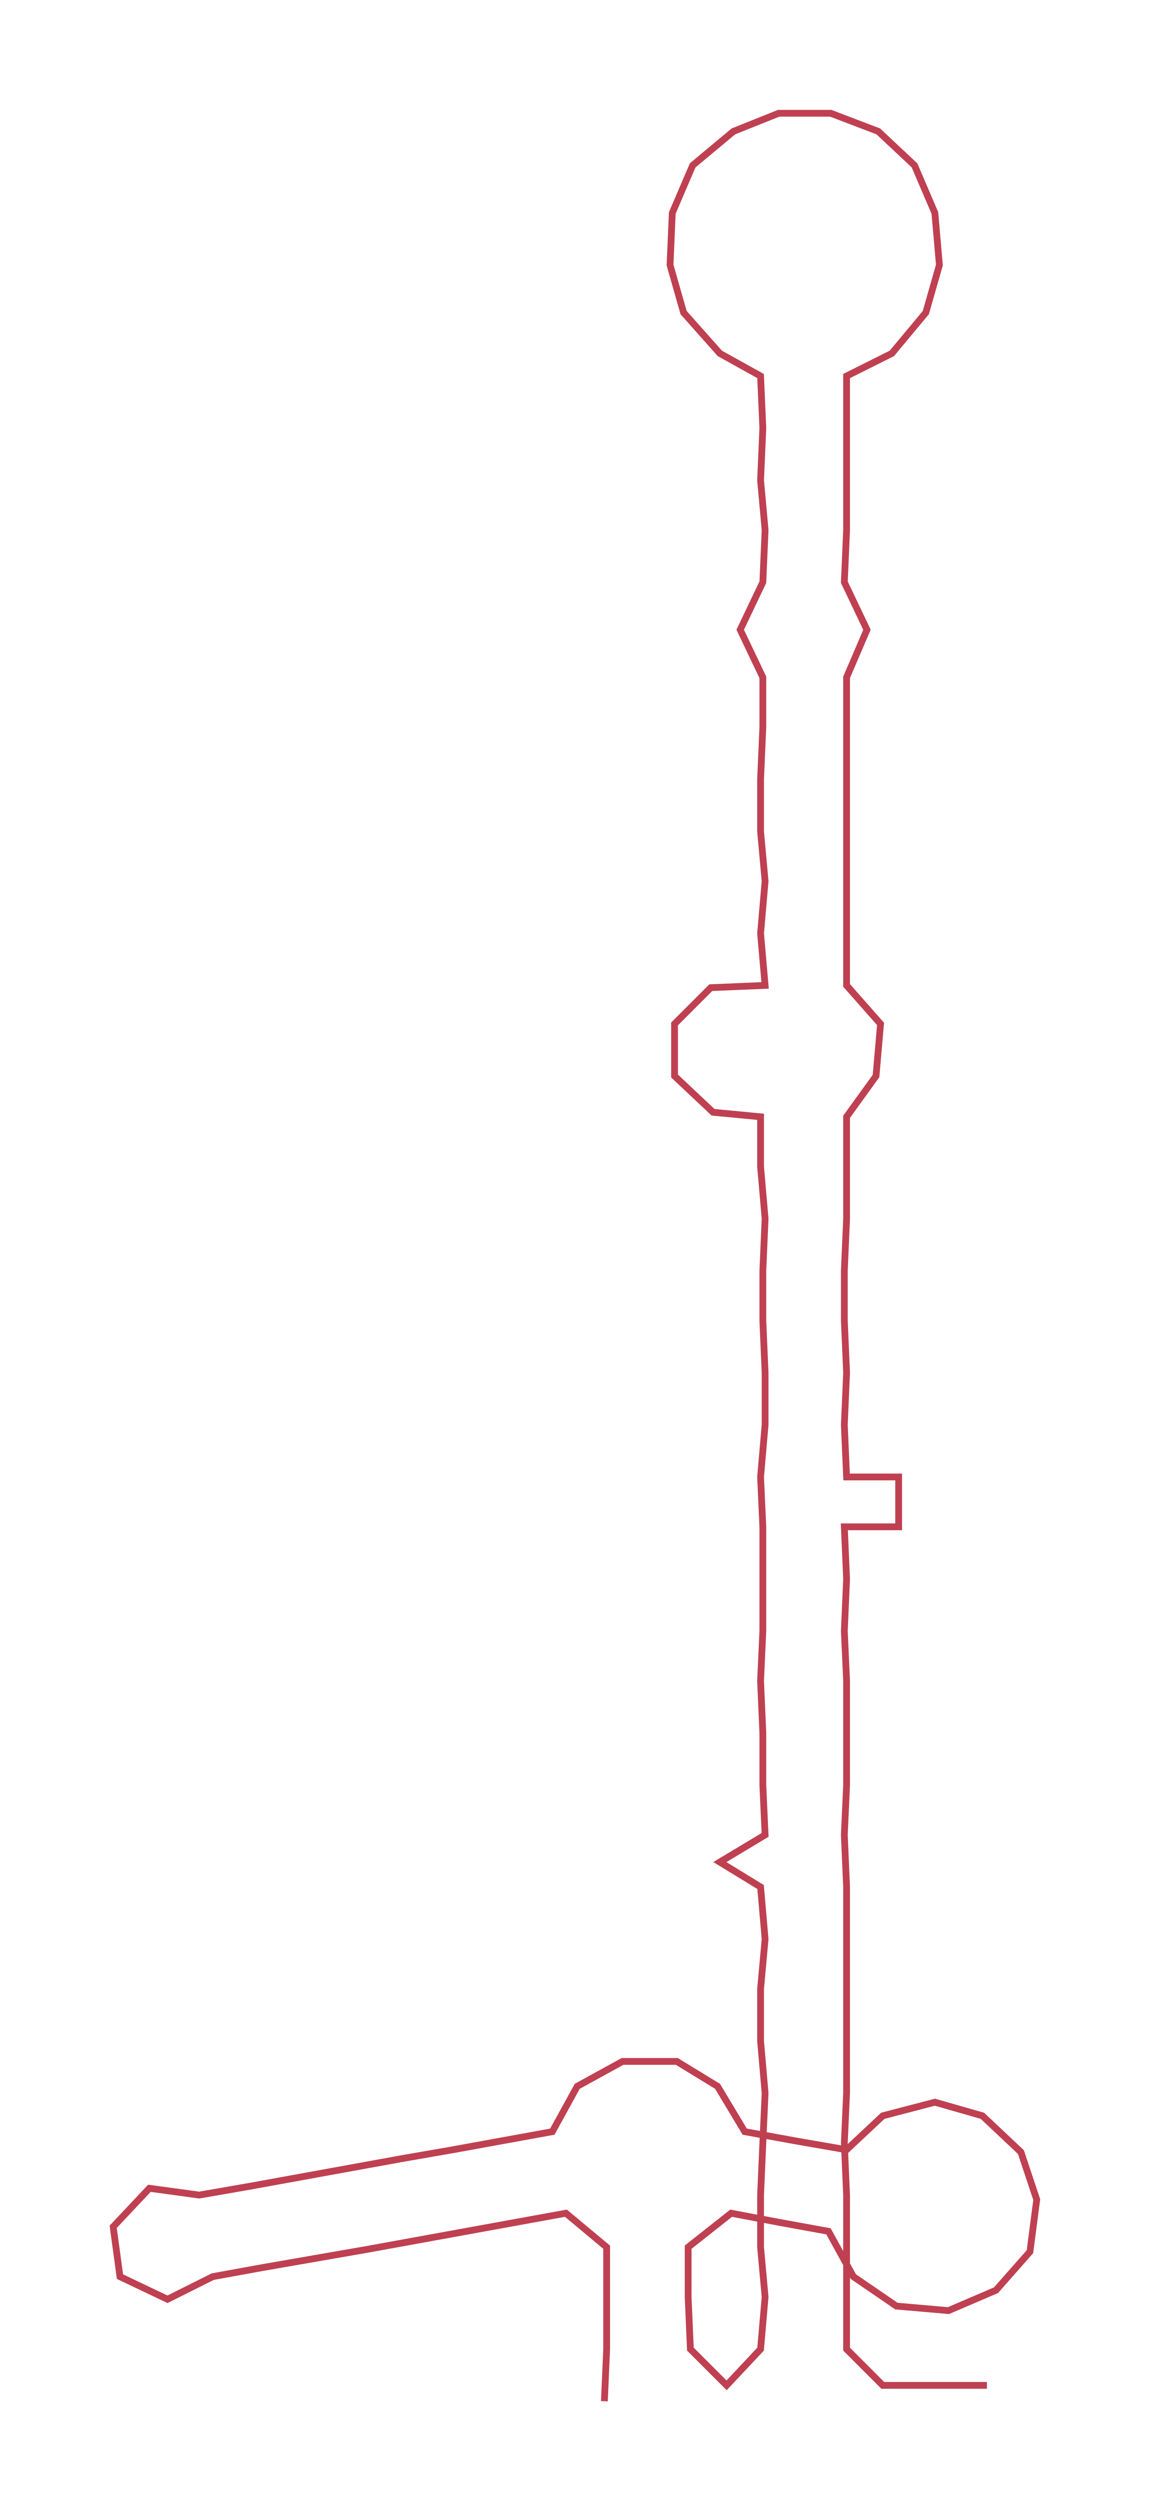 <ns0:svg xmlns:ns0="http://www.w3.org/2000/svg" width="138.225px" height="300px" viewBox="0 0 508.48 1103.59"><ns0:path style="stroke:#bf4051;stroke-width:3px;fill:none;" d="M267 1060 L267 1060 L268 1037 L268 1014 L268 992 L250 977 L228 981 L206 985 L184 989 L162 993 L139 997 L116 1001 L94 1005 L74 1015 L53 1005 L50 983 L66 966 L88 969 L111 965 L133 961 L155 957 L177 953 L200 949 L222 945 L244 941 L255 921 L275 910 L299 910 L317 921 L329 941 L351 945 L374 949 L390 934 L413 928 L434 934 L451 950 L458 971 L455 994 L440 1011 L419 1020 L396 1018 L377 1005 L366 985 L344 981 L323 977 L304 992 L304 1014 L305 1037 L321 1053 L336 1037 L338 1014 L336 992 L336 969 L337 946 L338 924 L336 901 L336 878 L338 856 L336 833 L318 822 L338 810 L337 788 L337 765 L336 742 L337 720 L337 697 L337 674 L336 652 L338 629 L338 606 L337 583 L337 561 L338 538 L336 515 L336 493 L315 491 L298 475 L298 452 L314 436 L338 435 L336 412 L338 389 L336 367 L336 344 L337 321 L337 299 L327 278 L337 257 L338 234 L336 212 L337 189 L336 166 L318 156 L302 138 L296 117 L297 94 L306 73 L324 58 L344 50 L367 50 L388 58 L404 73 L413 94 L415 117 L409 138 L394 156 L374 166 L374 189 L374 212 L374 234 L373 257 L383 278 L374 299 L374 321 L374 344 L374 367 L374 389 L374 412 L374 435 L389 452 L387 475 L374 493 L374 515 L374 538 L373 561 L373 583 L374 606 L373 629 L374 652 L397 652 L397 674 L373 674 L374 697 L373 720 L374 742 L374 765 L374 788 L373 810 L374 833 L374 856 L374 878 L374 901 L374 924 L373 946 L374 969 L374 992 L374 1014 L374 1037 L390 1053 L413 1053 L436 1053" /></ns0:svg>